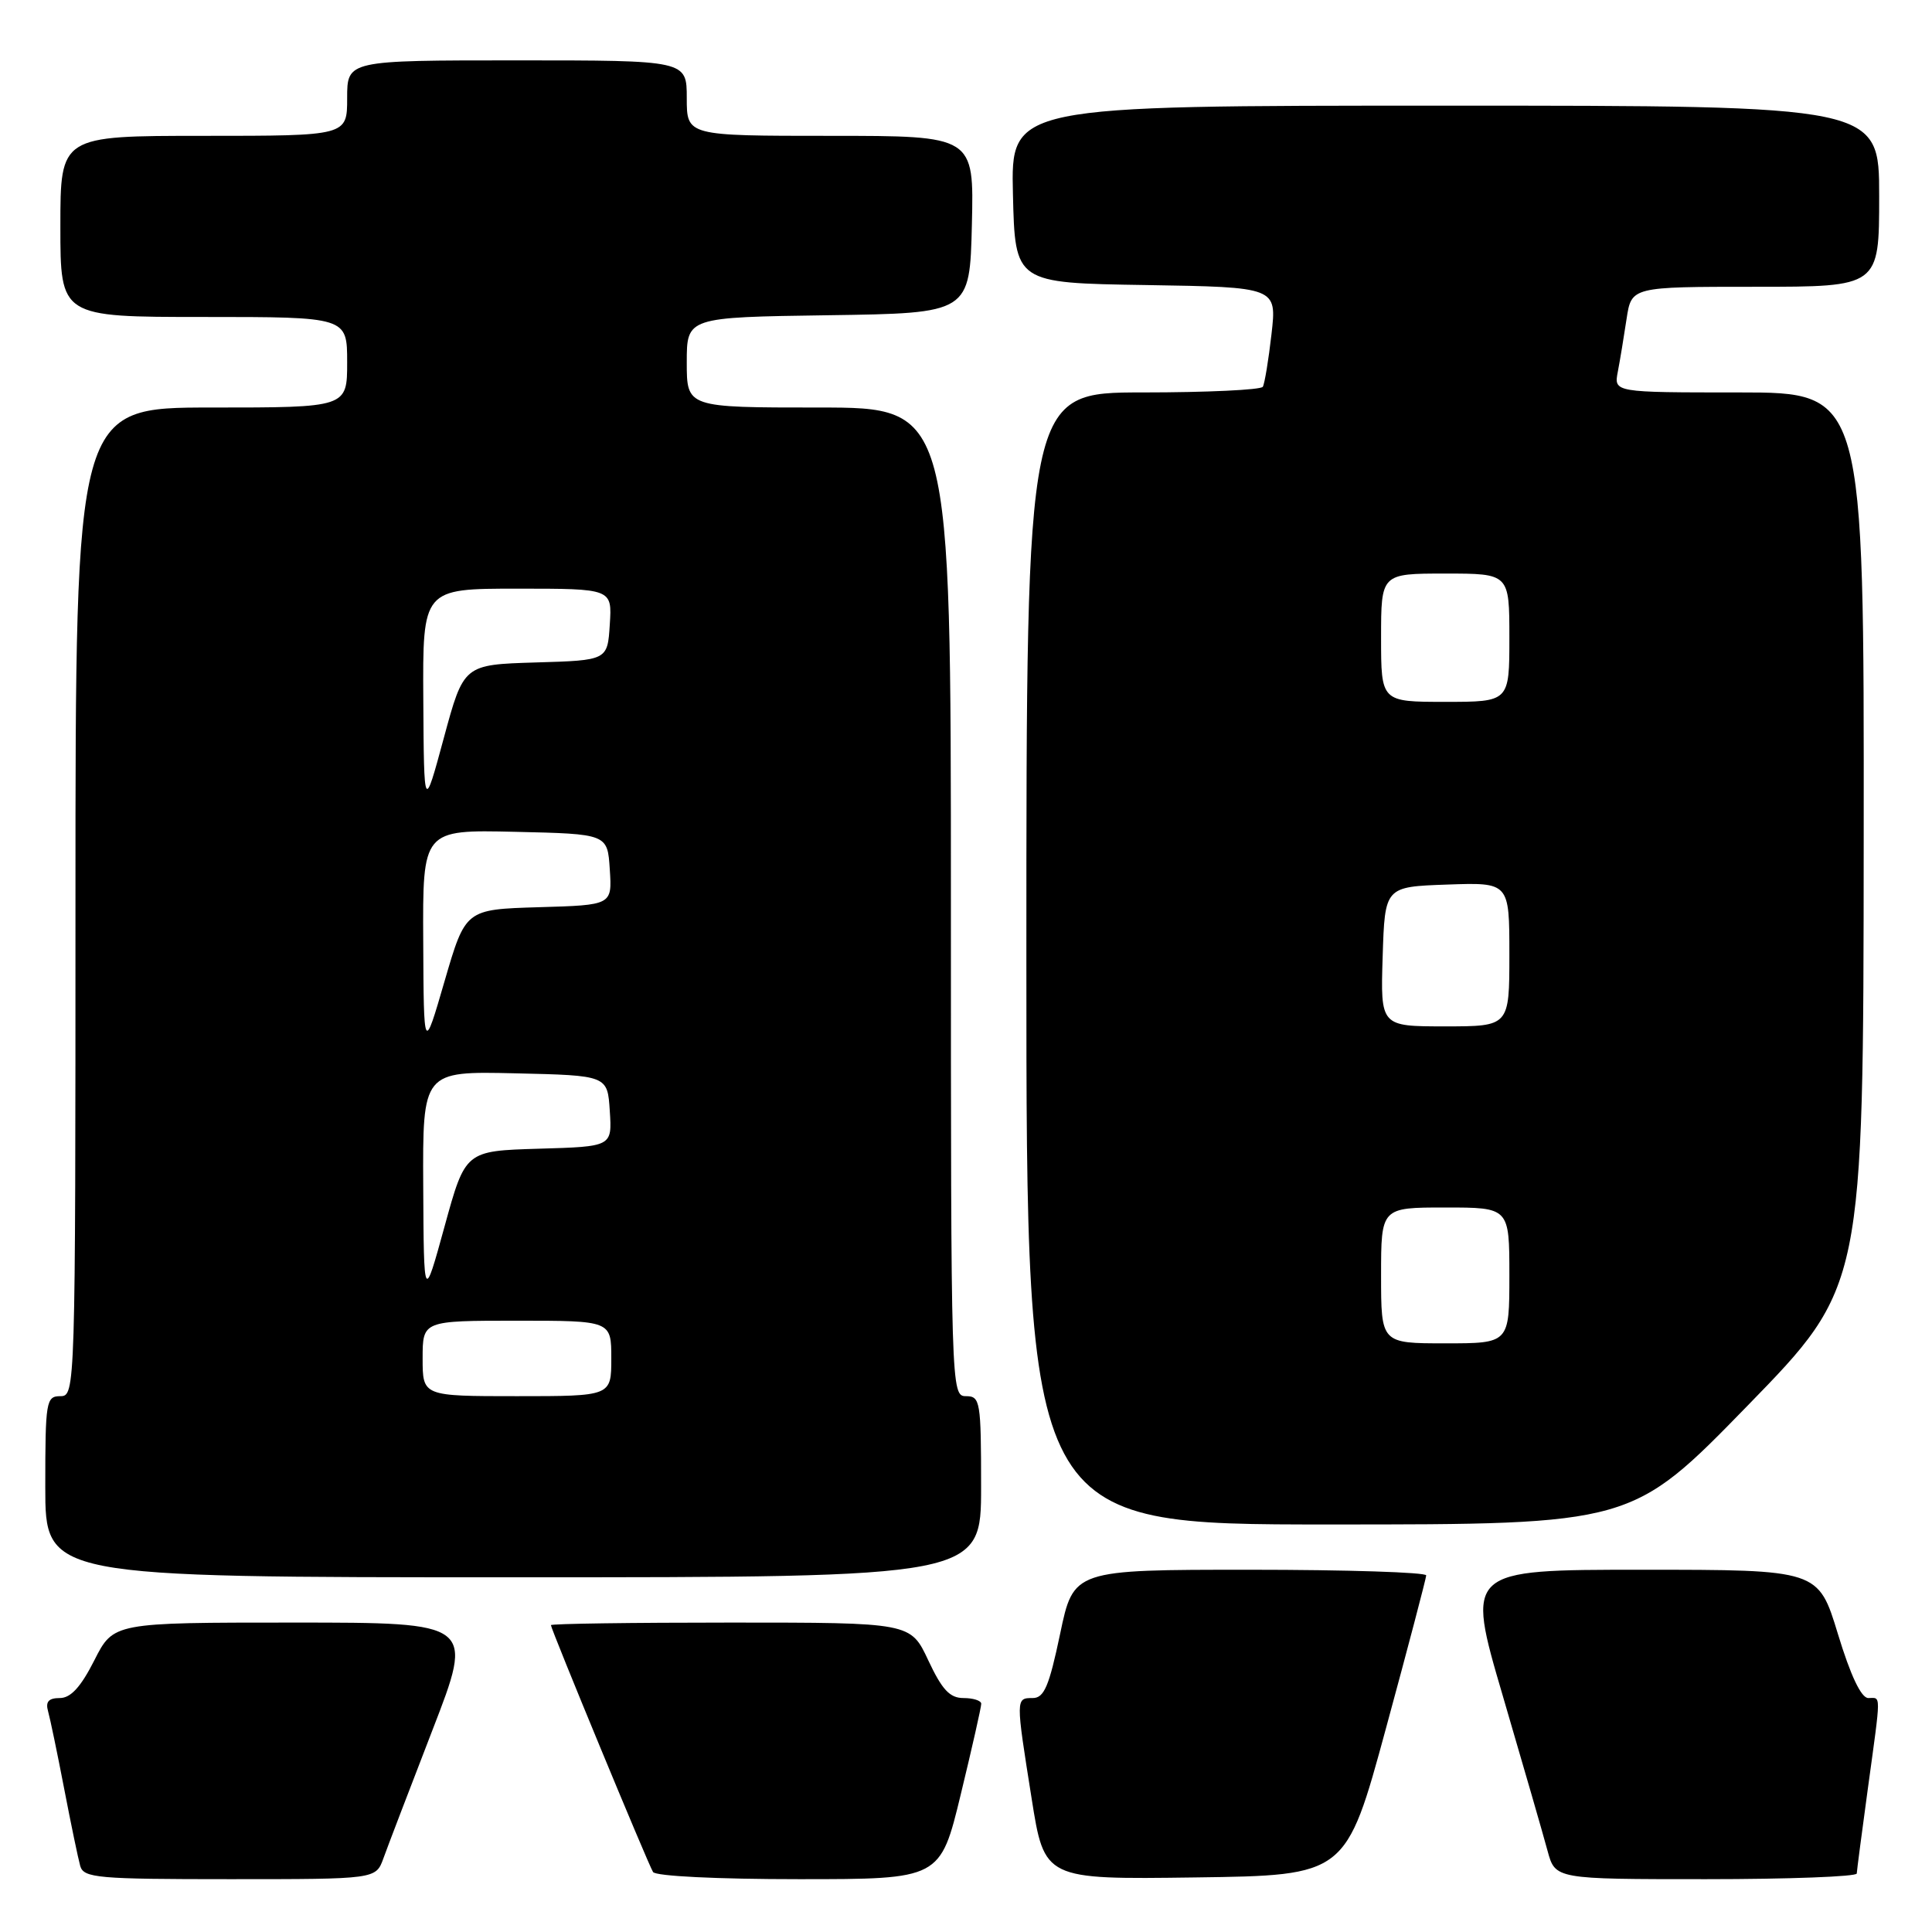 <?xml version="1.0" encoding="UTF-8" standalone="no"?>
<!DOCTYPE svg PUBLIC "-//W3C//DTD SVG 1.1//EN" "http://www.w3.org/Graphics/SVG/1.1/DTD/svg11.dtd" >
<svg xmlns="http://www.w3.org/2000/svg" xmlns:xlink="http://www.w3.org/1999/xlink" version="1.1" viewBox="0 0 256 256">
 <g >
 <path fill="currentColor"
d=" M 50.80 246.25 C 51.34 244.74 54.27 237.09 57.30 229.25 C 62.82 215.00 62.82 215.00 38.92 215.00 C 15.03 215.00 15.03 215.00 12.50 220.00 C 10.70 223.55 9.37 225.00 7.92 225.00 C 6.44 225.00 6.01 225.49 6.37 226.75 C 6.64 227.71 7.60 232.32 8.50 237.00 C 9.40 241.68 10.36 246.29 10.63 247.25 C 11.09 248.84 12.91 249.00 30.47 249.00 C 49.80 249.00 49.80 249.00 50.80 246.25 Z  M 127.31 237.75 C 128.81 231.56 130.03 226.16 130.02 225.75 C 130.01 225.34 128.95 225.00 127.67 225.00 C 125.85 225.00 124.83 223.90 123.00 220.00 C 120.66 215.00 120.66 215.00 96.83 215.00 C 83.72 215.00 73.00 215.15 73.00 215.34 C 73.00 215.87 85.86 246.97 86.53 248.05 C 86.87 248.60 95.04 249.00 105.85 249.00 C 124.59 249.00 124.59 249.00 127.31 237.75 Z  M 183.65 229.00 C 186.57 218.28 188.96 209.16 188.98 208.75 C 188.99 208.34 178.48 208.00 165.63 208.00 C 142.25 208.00 142.25 208.00 140.47 216.50 C 139.01 223.45 138.35 225.00 136.84 225.00 C 134.58 225.00 134.58 225.00 136.69 238.27 C 138.39 249.04 138.39 249.04 158.37 248.77 C 178.35 248.50 178.35 248.50 183.65 229.00 Z  M 246.03 248.25 C 246.05 247.84 246.71 242.78 247.50 237.00 C 249.28 224.01 249.27 225.00 247.56 225.00 C 246.62 225.00 245.21 222.03 243.53 216.50 C 240.94 208.00 240.94 208.00 217.58 208.00 C 194.22 208.00 194.22 208.00 199.14 224.75 C 201.84 233.96 204.51 243.19 205.06 245.25 C 206.08 249.00 206.08 249.00 226.04 249.00 C 237.02 249.00 246.01 248.66 246.03 248.25 Z  M 130.00 197.00 C 130.00 185.67 129.89 185.00 128.00 185.00 C 126.02 185.00 126.00 184.33 126.00 119.50 C 126.00 54.00 126.00 54.00 108.50 54.00 C 91.00 54.00 91.00 54.00 91.00 48.02 C 91.00 42.04 91.00 42.04 109.75 41.77 C 128.50 41.50 128.50 41.50 128.78 29.75 C 129.06 18.00 129.06 18.00 110.03 18.00 C 91.00 18.00 91.00 18.00 91.00 13.00 C 91.00 8.00 91.00 8.00 68.50 8.00 C 46.00 8.00 46.00 8.00 46.00 13.00 C 46.00 18.00 46.00 18.00 27.00 18.00 C 8.00 18.00 8.00 18.00 8.00 30.00 C 8.00 42.00 8.00 42.00 27.00 42.00 C 46.00 42.00 46.00 42.00 46.00 48.00 C 46.00 54.00 46.00 54.00 28.00 54.00 C 10.00 54.00 10.00 54.00 10.00 119.50 C 10.00 184.33 9.98 185.00 8.00 185.00 C 6.11 185.00 6.00 185.67 6.00 197.00 C 6.00 209.00 6.00 209.00 68.00 209.00 C 130.00 209.00 130.00 209.00 130.00 197.00 Z  M 231.57 186.25 C 246.91 170.50 246.91 170.50 246.95 111.25 C 247.00 52.00 247.00 52.00 230.42 52.00 C 213.84 52.00 213.84 52.00 214.37 49.25 C 214.66 47.74 215.18 44.59 215.53 42.25 C 216.18 38.00 216.18 38.00 232.59 38.00 C 249.00 38.00 249.00 38.00 249.00 26.00 C 249.00 14.00 249.00 14.00 191.47 14.00 C 133.94 14.00 133.94 14.00 134.22 25.75 C 134.50 37.50 134.50 37.50 151.85 37.77 C 169.19 38.05 169.19 38.05 168.48 44.27 C 168.09 47.70 167.57 50.84 167.33 51.25 C 167.08 51.66 159.93 52.00 151.44 52.00 C 136.00 52.00 136.00 52.00 136.00 127.00 C 136.00 202.00 136.00 202.00 176.11 202.00 C 216.23 202.00 216.23 202.00 231.57 186.25 Z  M 56.00 180.00 C 56.00 175.00 56.00 175.00 68.50 175.00 C 81.00 175.00 81.00 175.00 81.00 180.00 C 81.00 185.00 81.00 185.00 68.50 185.00 C 56.00 185.00 56.00 185.00 56.00 180.00 Z  M 56.08 157.22 C 56.00 141.94 56.00 141.94 68.25 142.22 C 80.50 142.50 80.50 142.50 80.80 147.21 C 81.11 151.93 81.11 151.93 71.39 152.21 C 61.66 152.50 61.66 152.50 58.91 162.50 C 56.16 172.50 56.16 172.50 56.08 157.22 Z  M 56.08 124.72 C 56.00 109.94 56.00 109.94 68.25 110.22 C 80.50 110.50 80.50 110.50 80.80 115.21 C 81.11 119.93 81.11 119.93 71.39 120.21 C 61.68 120.50 61.68 120.50 58.91 130.00 C 56.15 139.50 56.15 139.50 56.08 124.72 Z  M 56.09 92.75 C 56.00 78.00 56.00 78.00 68.55 78.00 C 81.11 78.00 81.11 78.00 80.80 82.75 C 80.50 87.50 80.50 87.50 70.97 87.78 C 61.44 88.07 61.44 88.07 58.81 97.78 C 56.18 107.50 56.18 107.50 56.09 92.75 Z  M 183.00 169.00 C 183.00 160.00 183.00 160.00 191.50 160.00 C 200.00 160.00 200.00 160.00 200.00 169.00 C 200.00 178.00 200.00 178.00 191.50 178.00 C 183.00 178.00 183.00 178.00 183.00 169.00 Z  M 183.21 126.75 C 183.50 117.50 183.50 117.50 191.75 117.21 C 200.00 116.92 200.00 116.92 200.00 126.46 C 200.00 136.00 200.00 136.00 191.46 136.00 C 182.92 136.00 182.92 136.00 183.21 126.75 Z  M 183.00 84.50 C 183.00 76.00 183.00 76.00 191.50 76.00 C 200.00 76.00 200.00 76.00 200.00 84.50 C 200.00 93.00 200.00 93.00 191.50 93.00 C 183.00 93.00 183.00 93.00 183.00 84.50 Z "/>
</g>
</svg>